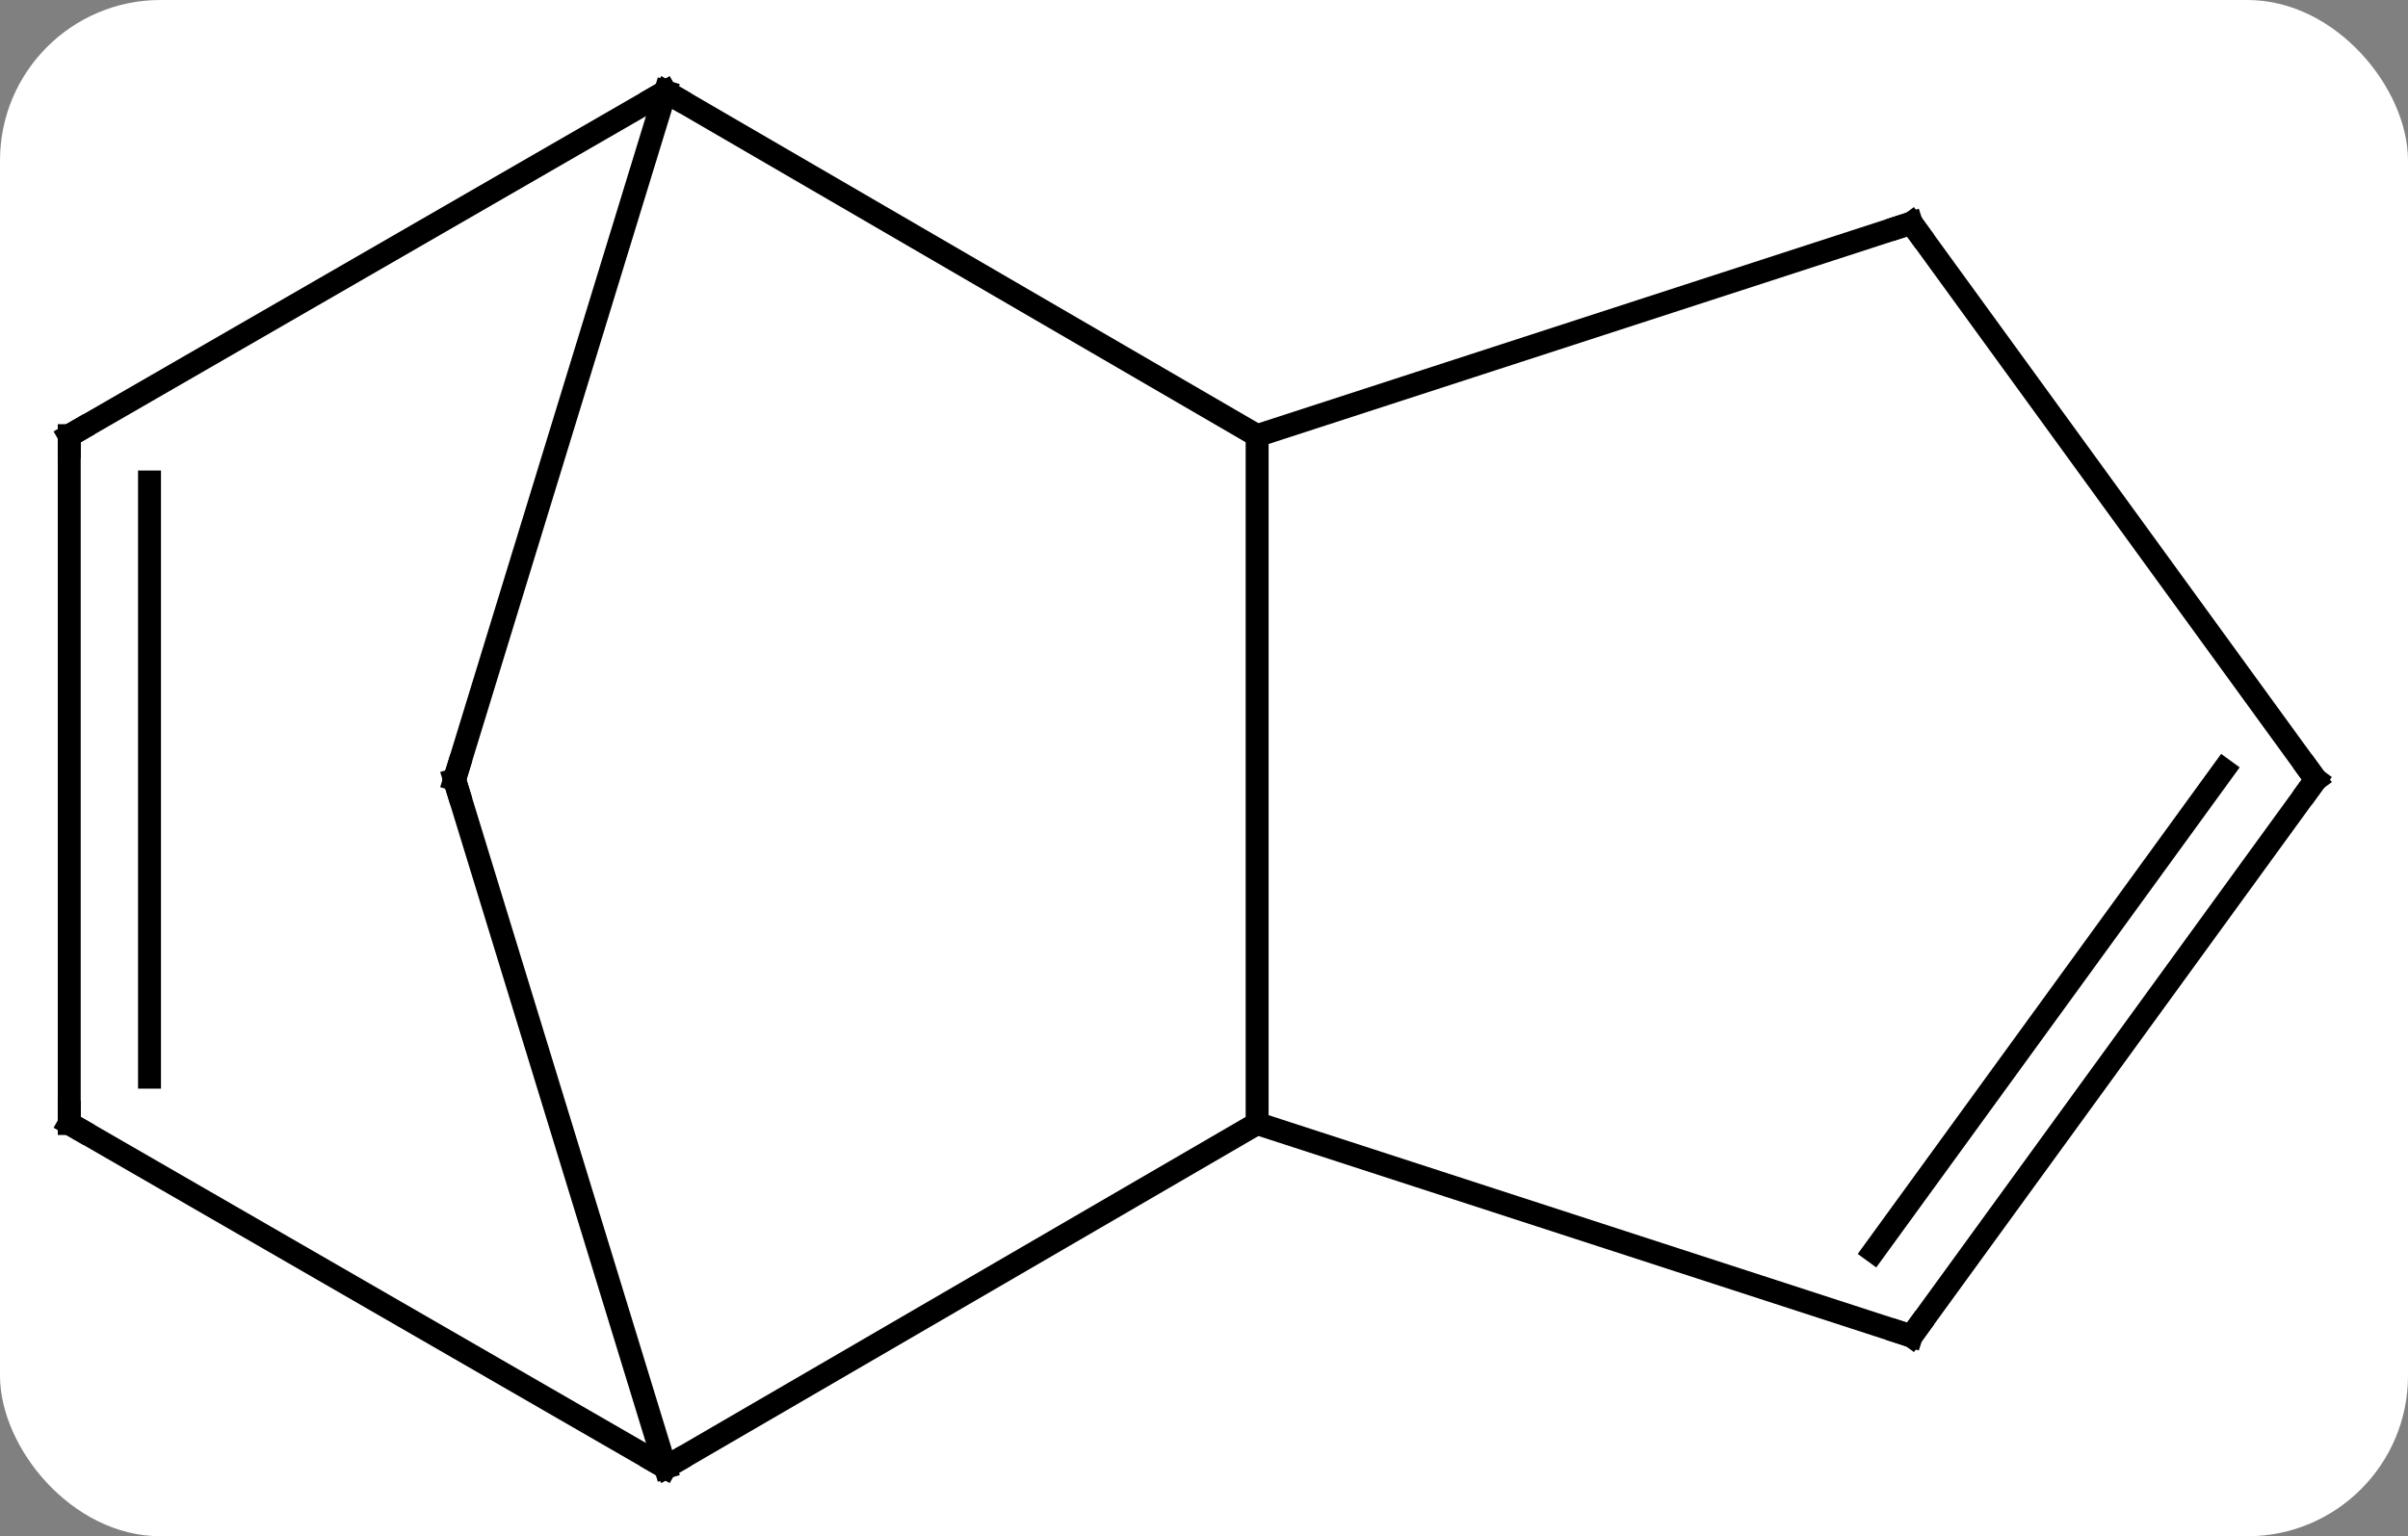 <svg width="105" viewBox="0 0 105 67" style="fill-opacity:1; color-rendering:auto; color-interpolation:auto; text-rendering:auto; stroke:black; stroke-linecap:square; stroke-miterlimit:10; shape-rendering:auto; stroke-opacity:1; fill:black; stroke-dasharray:none; font-weight:normal; stroke-width:1; font-family:'Open Sans'; font-style:normal; stroke-linejoin:miter; font-size:12; stroke-dashoffset:0; image-rendering:auto;" height="67" class="cas-substance-image" xmlns:xlink="http://www.w3.org/1999/xlink" xmlns="http://www.w3.org/2000/svg"><rect x="0" y="0" width="105" height="67" fill="#808080" stroke="none"/><svg class="cas-substance-single-component"><rect y="0" x="0" width="105" stroke="none" ry="7" rx="7" height="67" fill="white" class="cas-substance-group"/><svg y="0" x="0" width="105" viewBox="0 0 105 67" style="fill:black;" height="67" class="cas-substance-single-component-image"><svg><g><g transform="translate(52,34)" style="text-rendering:geometricPrecision; color-rendering:optimizeQuality; color-interpolation:linearRGB; stroke-linecap:butt; image-rendering:optimizeQuality;"><line y2="15" y1="-15" x2="2.817" x1="2.817" style="fill:none;"/><line y2="-30" y1="-15" x2="-22.983" x1="2.817" style="fill:none;"/><line y2="-24.27" y1="-15" x2="31.347" x1="2.817" style="fill:none;"/><line y2="30" y1="15" x2="-22.983" x1="2.817" style="fill:none;"/><line y2="24.27" y1="15" x2="31.347" x1="2.817" style="fill:none;"/><line y2="0" y1="-30" x2="-32.181" x1="-22.983" style="fill:none;"/><line y2="-15" y1="-30" x2="-48.981" x1="-22.983" style="fill:none;"/><line y2="0" y1="-24.27" x2="48.981" x1="31.347" style="fill:none;"/><line y2="0" y1="30" x2="-32.181" x1="-22.983" style="fill:none;"/><line y2="15" y1="30" x2="-48.981" x1="-22.983" style="fill:none;"/><line y2="0" y1="24.27" x2="48.981" x1="31.347" style="fill:none;"/><line y2="-0.422" y1="20.578" x2="44.962" x1="29.703" style="fill:none;"/><line y2="15" y1="-15" x2="-48.981" x1="-48.981" style="fill:none;"/><line y2="12.979" y1="-12.979" x2="-45.481" x1="-45.481" style="fill:none;"/><path style="fill:none; stroke-miterlimit:5;" d="M-22.551 -29.749 L-22.983 -30 L-23.416 -29.75"/><path style="fill:none; stroke-miterlimit:5;" d="M30.872 -24.116 L31.347 -24.27 L31.641 -23.866"/><path style="fill:none; stroke-miterlimit:5;" d="M-23.416 29.75 L-22.983 30 L-22.551 29.749"/><path style="fill:none; stroke-miterlimit:5;" d="M30.872 24.116 L31.347 24.27 L31.641 23.866"/><path style="fill:none; stroke-miterlimit:5;" d="M-32.034 -0.478 L-32.181 0 L-32.034 0.478"/><path style="fill:none; stroke-miterlimit:5;" d="M-48.548 -15.25 L-48.981 -15 L-48.981 -14.5"/><path style="fill:none; stroke-miterlimit:5;" d="M48.687 -0.405 L48.981 0 L48.687 0.405"/><path style="fill:none; stroke-miterlimit:5;" d="M-48.548 15.25 L-48.981 15 L-48.981 14.5"/></g></g></svg></svg></svg></svg>